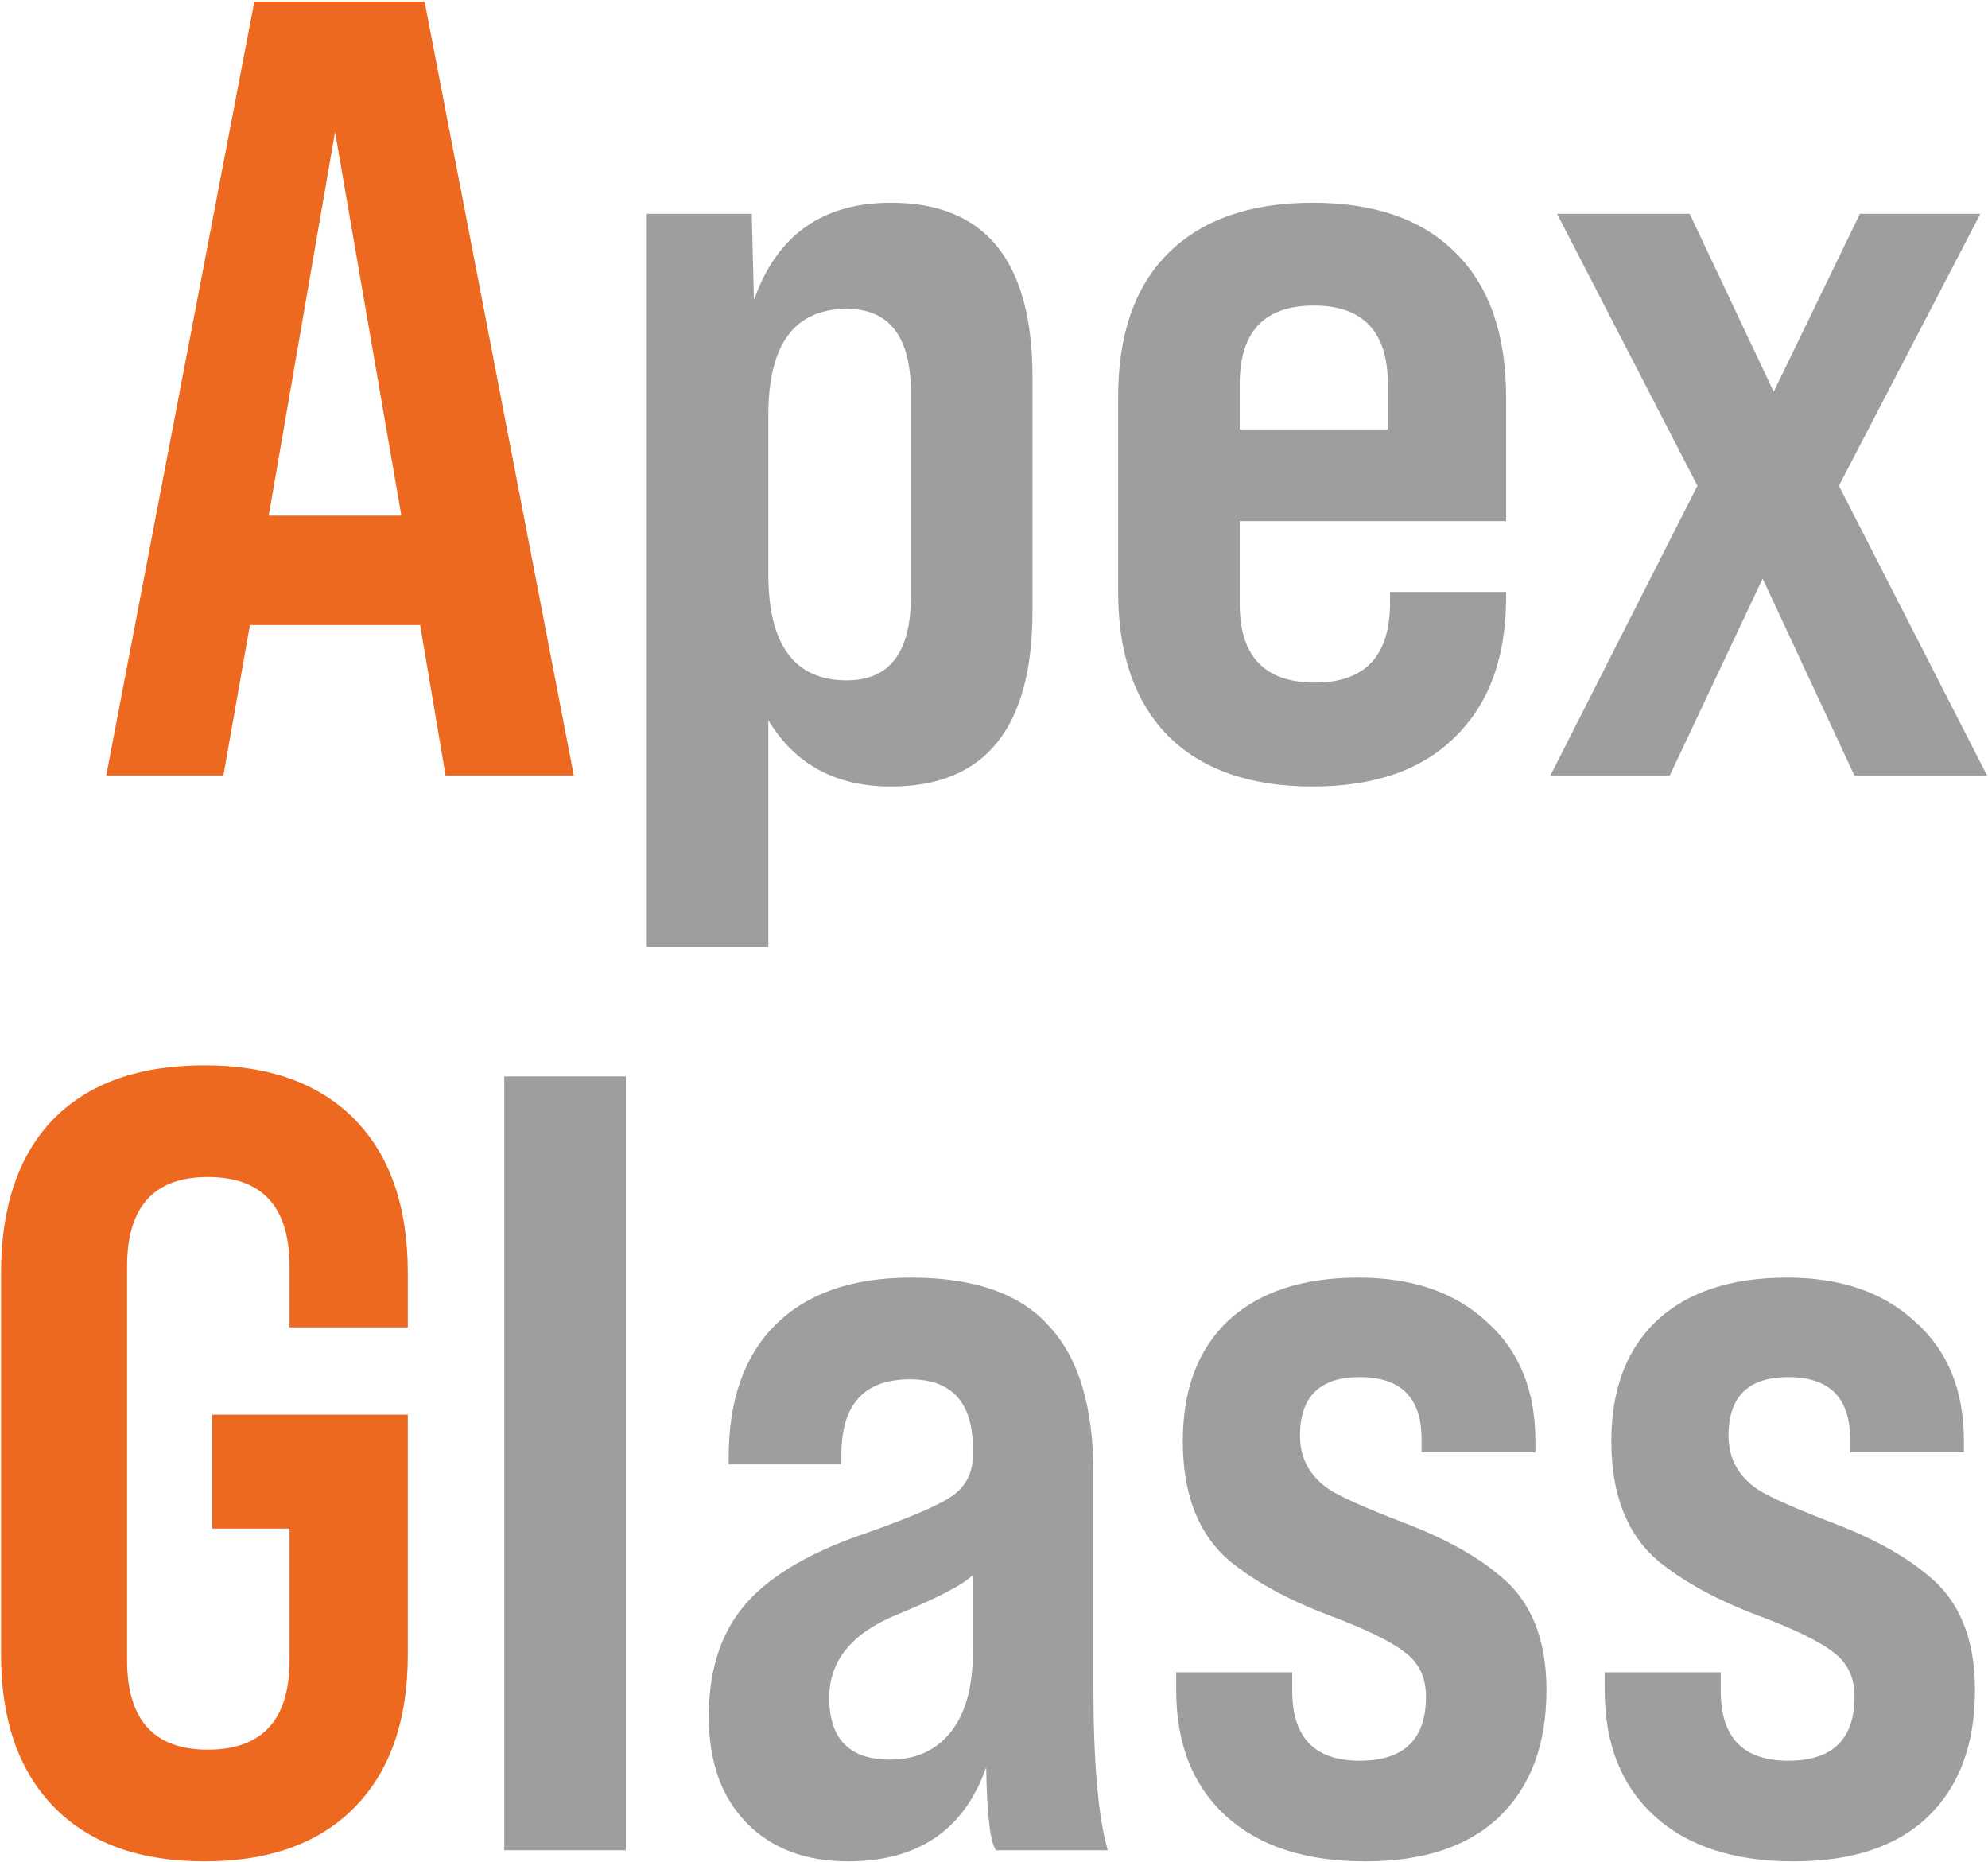 <svg width="518" height="485" viewBox="0 0 518 485" fill="none" xmlns="http://www.w3.org/2000/svg">
<path d="M149.508 202H116.1L109.476 162.832H65.124L58.212 202H27.684L66.276 0.4H110.628L149.508 202ZM87.3 34.384L70.02 134.32H104.58L87.3 34.384ZM0.277 431.024V331.664C0.277 314.384 4.789 301.04 13.813 291.632C23.029 282.224 36.181 277.52 53.269 277.52C70.165 277.52 83.221 282.224 92.437 291.632C101.653 301.04 106.261 314.384 106.261 331.664V345.776H75.445V329.936C75.445 314.384 68.341 306.608 54.133 306.608C40.117 306.608 33.109 314.384 33.109 329.936V432.464C33.109 448.016 40.117 455.792 54.133 455.792C68.341 455.792 75.445 448.016 75.445 432.464V398.192H55.285V368.528H106.261V431.024C106.261 448.112 101.653 461.36 92.437 470.768C83.221 480.176 70.165 484.88 53.269 484.88C36.373 484.88 23.317 480.176 14.101 470.768C4.885 461.36 0.277 448.112 0.277 431.024Z" fill="#EC691F"/>
<path d="M232.166 52.816C256.742 52.816 269.03 67.984 269.03 98.32V159.088C269.03 189.616 256.742 204.88 232.166 204.88C217.766 204.88 207.11 199.12 200.198 187.6V246.64H168.518V55.696H195.878L196.454 78.16C202.406 61.264 214.31 52.816 232.166 52.816ZM237.35 155.344V102.352C237.35 87.76 231.782 80.464 220.646 80.464C207.014 80.464 200.198 89.68 200.198 108.112V149.584C200.198 168.016 207.014 177.232 220.646 177.232C231.782 177.232 237.35 169.936 237.35 155.344ZM392.432 103.504V135.76H323.023V157.36C323.023 170.992 329.552 177.808 342.608 177.808C355.664 177.808 362.192 170.896 362.192 157.072V154.192H392.432V155.632C392.432 171.184 388.016 183.28 379.184 191.92C370.544 200.56 358.16 204.88 342.032 204.88C325.712 204.88 313.136 200.464 304.304 191.632C295.664 182.8 291.344 170.32 291.344 154.192V103.504C291.344 87.184 295.664 74.704 304.304 66.064C313.136 57.232 325.712 52.816 342.032 52.816C358.352 52.816 370.832 57.232 379.472 66.064C388.112 74.704 392.432 87.184 392.432 103.504ZM323.023 100.048V111.856H361.616V100.048C361.616 86.416 355.184 79.6 342.32 79.6C329.456 79.6 323.023 86.416 323.023 100.048ZM435.087 202H403.983L442.287 126.544L405.711 55.696H440.271L462.159 102.064L484.623 55.696H516.015L479.151 126.544L517.743 202H483.183L459.279 150.736L435.087 202ZM163.073 482H131.393V280.4H163.073V482ZM288.644 482H259.556C258.02 480.08 257.156 472.88 256.964 460.4C251.204 476.72 239.204 484.88 220.964 484.88C209.828 484.88 200.996 481.52 194.468 474.8C187.94 468.08 184.676 458.864 184.676 447.152C184.676 435.44 187.652 425.936 193.604 418.64C199.748 411.152 209.924 404.912 224.132 399.92C236.804 395.504 244.868 392.048 248.324 389.552C251.78 387.056 253.508 383.504 253.508 378.896V377.456C253.508 365.36 248.036 359.312 237.092 359.312C225.188 359.312 219.236 365.84 219.236 378.896V381.488H189.86V379.76C189.86 364.784 193.892 353.264 201.956 345.2C210.212 336.944 222.02 332.816 237.38 332.816C253.892 332.816 265.892 337.04 273.38 345.488C281.06 353.744 284.9 366.512 284.9 383.792V439.376C284.9 459.152 286.148 473.36 288.644 482ZM231.908 458.384C238.628 458.384 243.908 455.984 247.748 451.184C251.588 446.384 253.508 439.376 253.508 430.16V410.288C251.012 412.784 244.388 416.24 233.636 420.656C221.924 425.456 216.068 432.656 216.068 442.256C216.068 453.008 221.348 458.384 231.908 458.384ZM355.718 484.88C340.166 484.88 328.07 480.944 319.43 473.072C310.79 465.2 306.47 454.256 306.47 440.24V435.632H336.71V440.528C336.71 452.624 342.566 458.672 354.278 458.672C365.798 458.672 371.558 453.104 371.558 441.968C371.558 436.976 369.734 433.136 366.086 430.448C362.438 427.568 355.718 424.304 345.926 420.656C335.366 416.624 326.822 411.92 320.294 406.544C312.23 399.632 308.198 389.264 308.198 375.44C308.198 362 312.134 351.536 320.006 344.048C328.07 336.56 339.398 332.816 353.99 332.816C368.006 332.816 379.142 336.656 387.398 344.336C395.846 351.824 400.07 362.192 400.07 375.44V378.32H370.406V374.864C370.406 364.112 365.03 358.736 354.278 358.736C343.91 358.736 338.726 363.824 338.726 374C338.726 379.952 341.318 384.656 346.502 388.112C349.574 390.032 355.814 392.816 365.222 396.464C375.974 400.496 384.422 405.104 390.566 410.288C398.822 416.816 402.95 426.8 402.95 440.24C402.95 454.448 398.822 465.488 390.566 473.36C382.502 481.04 370.886 484.88 355.718 484.88ZM467.375 484.88C451.823 484.88 439.727 480.944 431.087 473.072C422.447 465.2 418.127 454.256 418.127 440.24V435.632H448.367V440.528C448.367 452.624 454.223 458.672 465.935 458.672C477.455 458.672 483.215 453.104 483.215 441.968C483.215 436.976 481.391 433.136 477.743 430.448C474.095 427.568 467.375 424.304 457.583 420.656C447.023 416.624 438.479 411.92 431.951 406.544C423.887 399.632 419.855 389.264 419.855 375.44C419.855 362 423.791 351.536 431.663 344.048C439.727 336.56 451.055 332.816 465.647 332.816C479.663 332.816 490.799 336.656 499.055 344.336C507.503 351.824 511.727 362.192 511.727 375.44V378.32H482.062V374.864C482.062 364.112 476.687 358.736 465.935 358.736C455.567 358.736 450.383 363.824 450.383 374C450.383 379.952 452.975 384.656 458.159 388.112C461.231 390.032 467.471 392.816 476.879 396.464C487.631 400.496 496.079 405.104 502.223 410.288C510.479 416.816 514.607 426.8 514.607 440.24C514.607 454.448 510.479 465.488 502.223 473.36C494.159 481.04 482.543 484.88 467.375 484.88Z" fill="#9D9E9E"/>
</svg>
